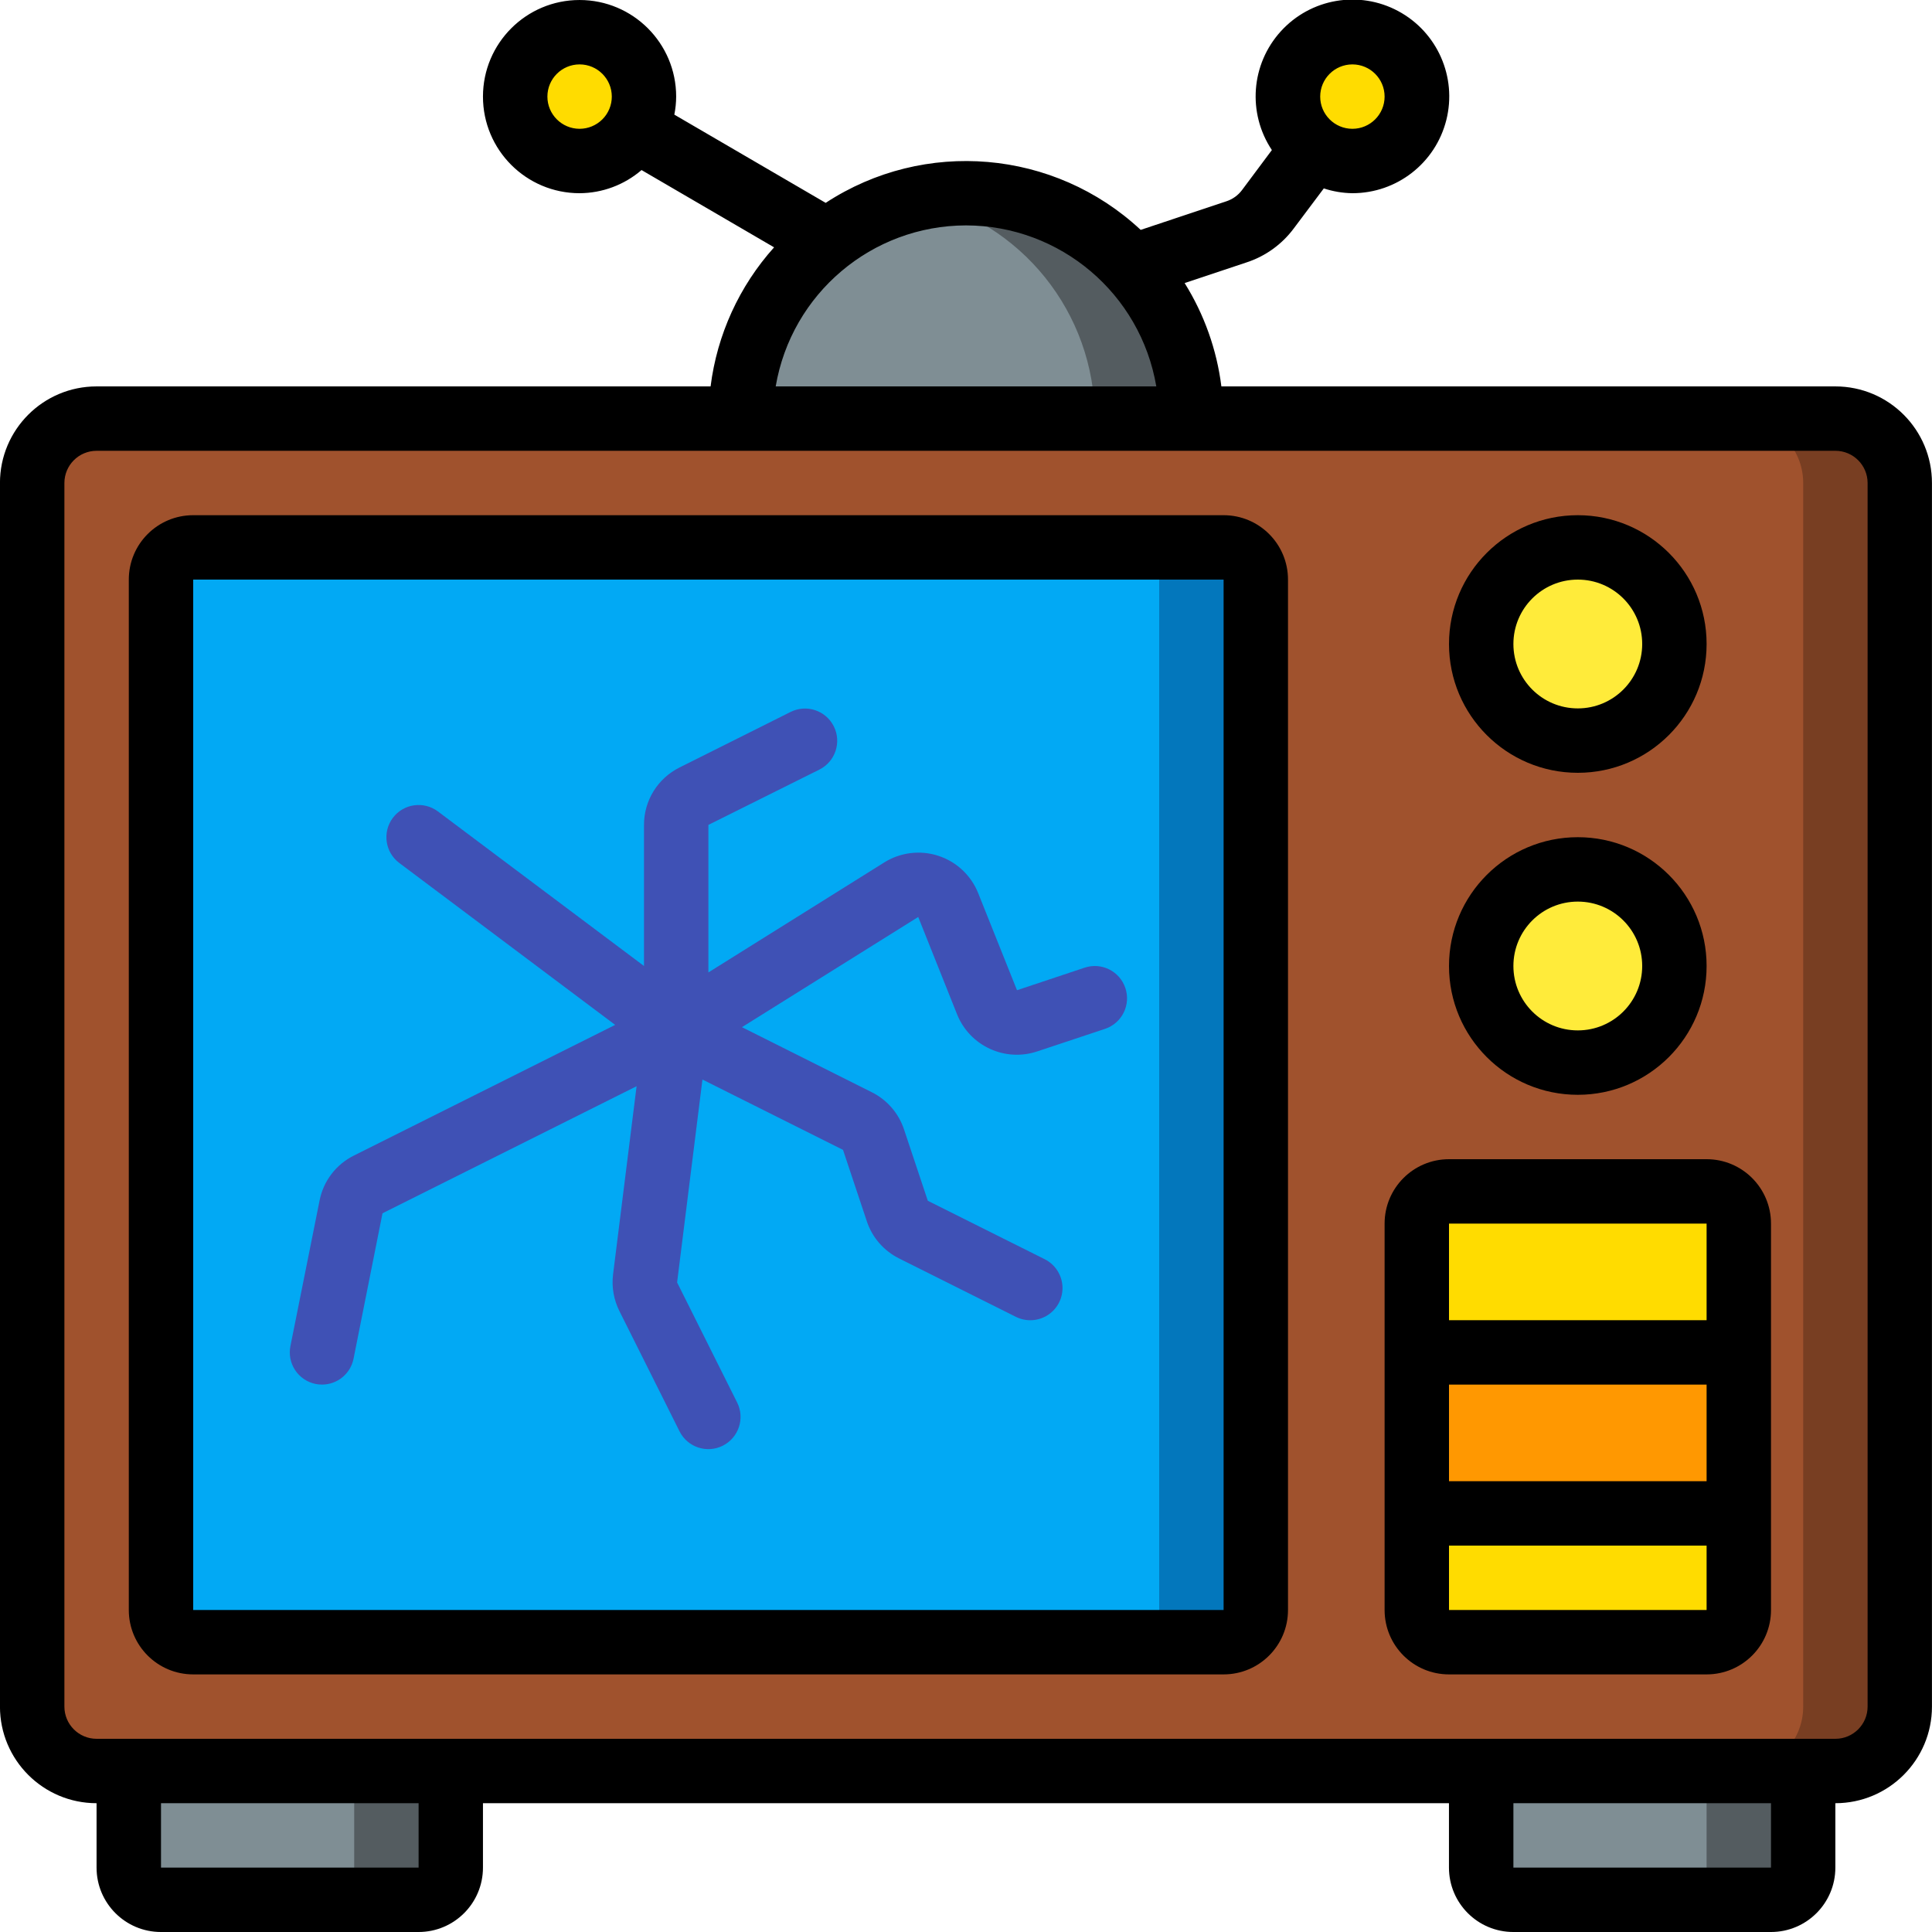 <svg height="512" viewBox="0 0 60 60" width="512" xmlns="http://www.w3.org/2000/svg"><g id="Page-1" fill="none" fill-rule="evenodd"><g id="061---Broken-TV" fill-rule="nonzero" transform="translate(0 -1)"><rect id="Rectangle-path" fill="#a0522d" height="42" rx="2" width="58" x="1" y="14"/><path id="Shape" d="m57 14h-3c1.105 0 2 .895 2 2v38c0 1.105-.895 2-2 2h3c1.105 0 2-.895 2-2v-38c0-1.105-.895-2-2-2z" fill="#783e22"/><rect id="Rectangle-path" fill="#02a9f4" height="34" rx="1" transform="matrix(0 1 -1 0 57 13)" width="34" x="5" y="18"/><path id="Shape" d="m38 18h-3c.552 0 1 .448 1 1v32c0 .552-.448 1-1 1h3c.552 0 1-.448 1-1v-32c0-.552-.448-1-1-1z" fill="#0377bc"/><path id="Shape" d="m14 56v3c0 .552-.448 1-1 1h-8c-.552 0-1-.448-1-1v-3z" fill="#7f8e94"/><path id="Shape" d="m11 56v3c0 .552-.448 1-1 1h3c.552 0 1-.448 1-1v-3z" fill="#545c60"/><path id="Shape" d="m56 56v3c0 .552-.448 1-1 1h-8c-.552 0-1-.448-1-1v-3z" fill="#7f8e94"/><path id="Shape" d="m53 56v3c0 .552-.448 1-1 1h3c.552 0 1-.448 1-1v-3z" fill="#545c60"/><circle id="Oval" cx="49" cy="21" fill="#ffeb3a" r="3"/><circle id="Oval" cx="49" cy="31" fill="#ffeb3a" r="3"/><rect id="Rectangle-path" fill="#ffdc00" height="14" rx="1" width="10" x="44" y="38"/><path id="Rectangle-path" d="m44 43h10v5h-10z" fill="#ff9801"/><path id="Shape" d="m23 14c0-3.866 3.134-7 7-7s7 3.134 7 7z" fill="#7f8e94"/><path id="Shape" d="m30 7c-.504.001-1.007.056-1.5.165 3.211.704 5.499 3.548 5.5 6.835h3c0-3.866-3.134-7-7-7z" fill="#545c60"/><circle id="Oval" cx="18" cy="4" fill="#ffdc00" r="2"/><circle id="Oval" cx="42" cy="4" fill="#ffdc00" r="2"/><path id="Shape" d="m34.949 31.684c-.175-.524-.741-.807-1.265-.632l-2.1.7-1.206-3.016c-.22-.55-.673-.974-1.236-1.158-.563-.184-1.179-.108-1.681.206l-5.461 3.416v-4.582l3.447-1.718c.494-.247.695-.848.448-1.342s-.848-.695-1.342-.448l-3.447 1.724c-.678.336-1.107 1.027-1.106 1.784v4.382l-6.4-4.8c-.442-.331-1.069-.242-1.4.2s-.242 1.069.2 1.4l6.705 5.029-8.114 4.058c-.555.275-.949.792-1.067 1.4l-.904 4.513c-.053.26-.001.53.146.752.146.221.375.375.634.428.066.014.133.02.2.02.475-0.0.884-.335.979-.8l.9-4.52 7.891-3.946-.731 5.846c-.048.392.022.79.2 1.142l1.864 3.729c.247.494.848.695 1.342.448s.695-.848.448-1.342l-1.865-3.73.787-6.3 4.365 2.183.739 2.216c.166.503.526.918 1 1.155l3.63 1.815c.32.16.7.137.999-.06.298-.197.469-.538.447-.895-.022-.357-.232-.675-.552-.835l-3.629-1.814-.739-2.216c-.166-.503-.526-.918-1-1.155l-4.033-2.021 5.474-3.422 1.206 3.022c.394.982 1.485 1.488 2.489 1.153l2.105-.7c.253-.084.462-.265.58-.503.119-.238.138-.514.053-.766z" fill="#3f51b5"/><g fill="#000"><path id="Shape" d="m57 13h-19.069c-.143-1.14-.533-2.235-1.141-3.209l1.932-.645c.58-.191 1.087-.557 1.453-1.046l.937-1.249c.287.095.586.145.888.149 1.379.001 2.581-.936 2.917-2.273.336-1.337-.28-2.731-1.495-3.383s-2.717-.393-3.645.628-1.042 2.54-.278 3.688l-.925 1.24c-.122.164-.291.286-.484.35l-2.665.889c-2.679-2.499-6.718-2.845-9.783-.839l-4.7-2.74c.037-.184.056-.372.057-.56 0-1.657-1.343-3-3-3s-3 1.343-3 3 1.343 3 3 3c.707-.003 1.389-.258 1.925-.719l4.116 2.4c-1.082 1.205-1.77 2.712-1.972 4.319h-19.069c-1.657 0-3 1.343-3 3v38c0 1.657 1.343 3 3 3v2c0 1.105.895 2 2 2h8c1.105 0 2-.895 2-2v-2h30v2c0 1.105.895 2 2 2h8c1.105 0 2-.895 2-2v-2c1.657 0 3-1.343 3-3v-38c0-1.657-1.343-3-3-3zm-15-10c.552 0 1 .448 1 1s-.448 1-1 1-1-.448-1-1 .448-1 1-1zm-24 2c-.552 0-1-.448-1-1s.448-1 1-1 1 .448 1 1c0 .265-.105.52-.293.707s-.442.293-.707.293zm12 3c2.925.005 5.42 2.117 5.91 5h-11.82c.49-2.883 2.985-4.995 5.91-5zm-17 51h-8v-2h8zm42 0h-8v-2h8zm3-5c0 .552-.448 1-1 1h-54c-.552 0-1-.448-1-1v-38c0-.552.448-1 1-1h54c.552 0 1 .448 1 1z"/><path id="Shape" d="m38 17h-32c-1.105 0-2 .895-2 2v32c0 1.105.895 2 2 2h32c1.105 0 2-.895 2-2v-32c0-1.105-.895-2-2-2zm0 34h-32v-32h32z"/><path id="Shape" d="m49 25c2.209 0 4-1.791 4-4s-1.791-4-4-4-4 1.791-4 4 1.791 4 4 4zm0-6c1.105 0 2 .895 2 2s-.895 2-2 2-2-.895-2-2 .895-2 2-2z"/><path id="Shape" d="m49 35c2.209 0 4-1.791 4-4s-1.791-4-4-4-4 1.791-4 4 1.791 4 4 4zm0-6c1.105 0 2 .895 2 2s-.895 2-2 2-2-.895-2-2 .895-2 2-2z"/><path id="Shape" d="m53 37h-8c-1.105 0-2 .895-2 2v12c0 1.105.895 2 2 2h8c1.105 0 2-.895 2-2v-12c0-1.105-.895-2-2-2zm0 2v3h-8v-3zm0 5v3h-8v-3zm-8 7v-2h8v2z"/></g></g></g></svg>